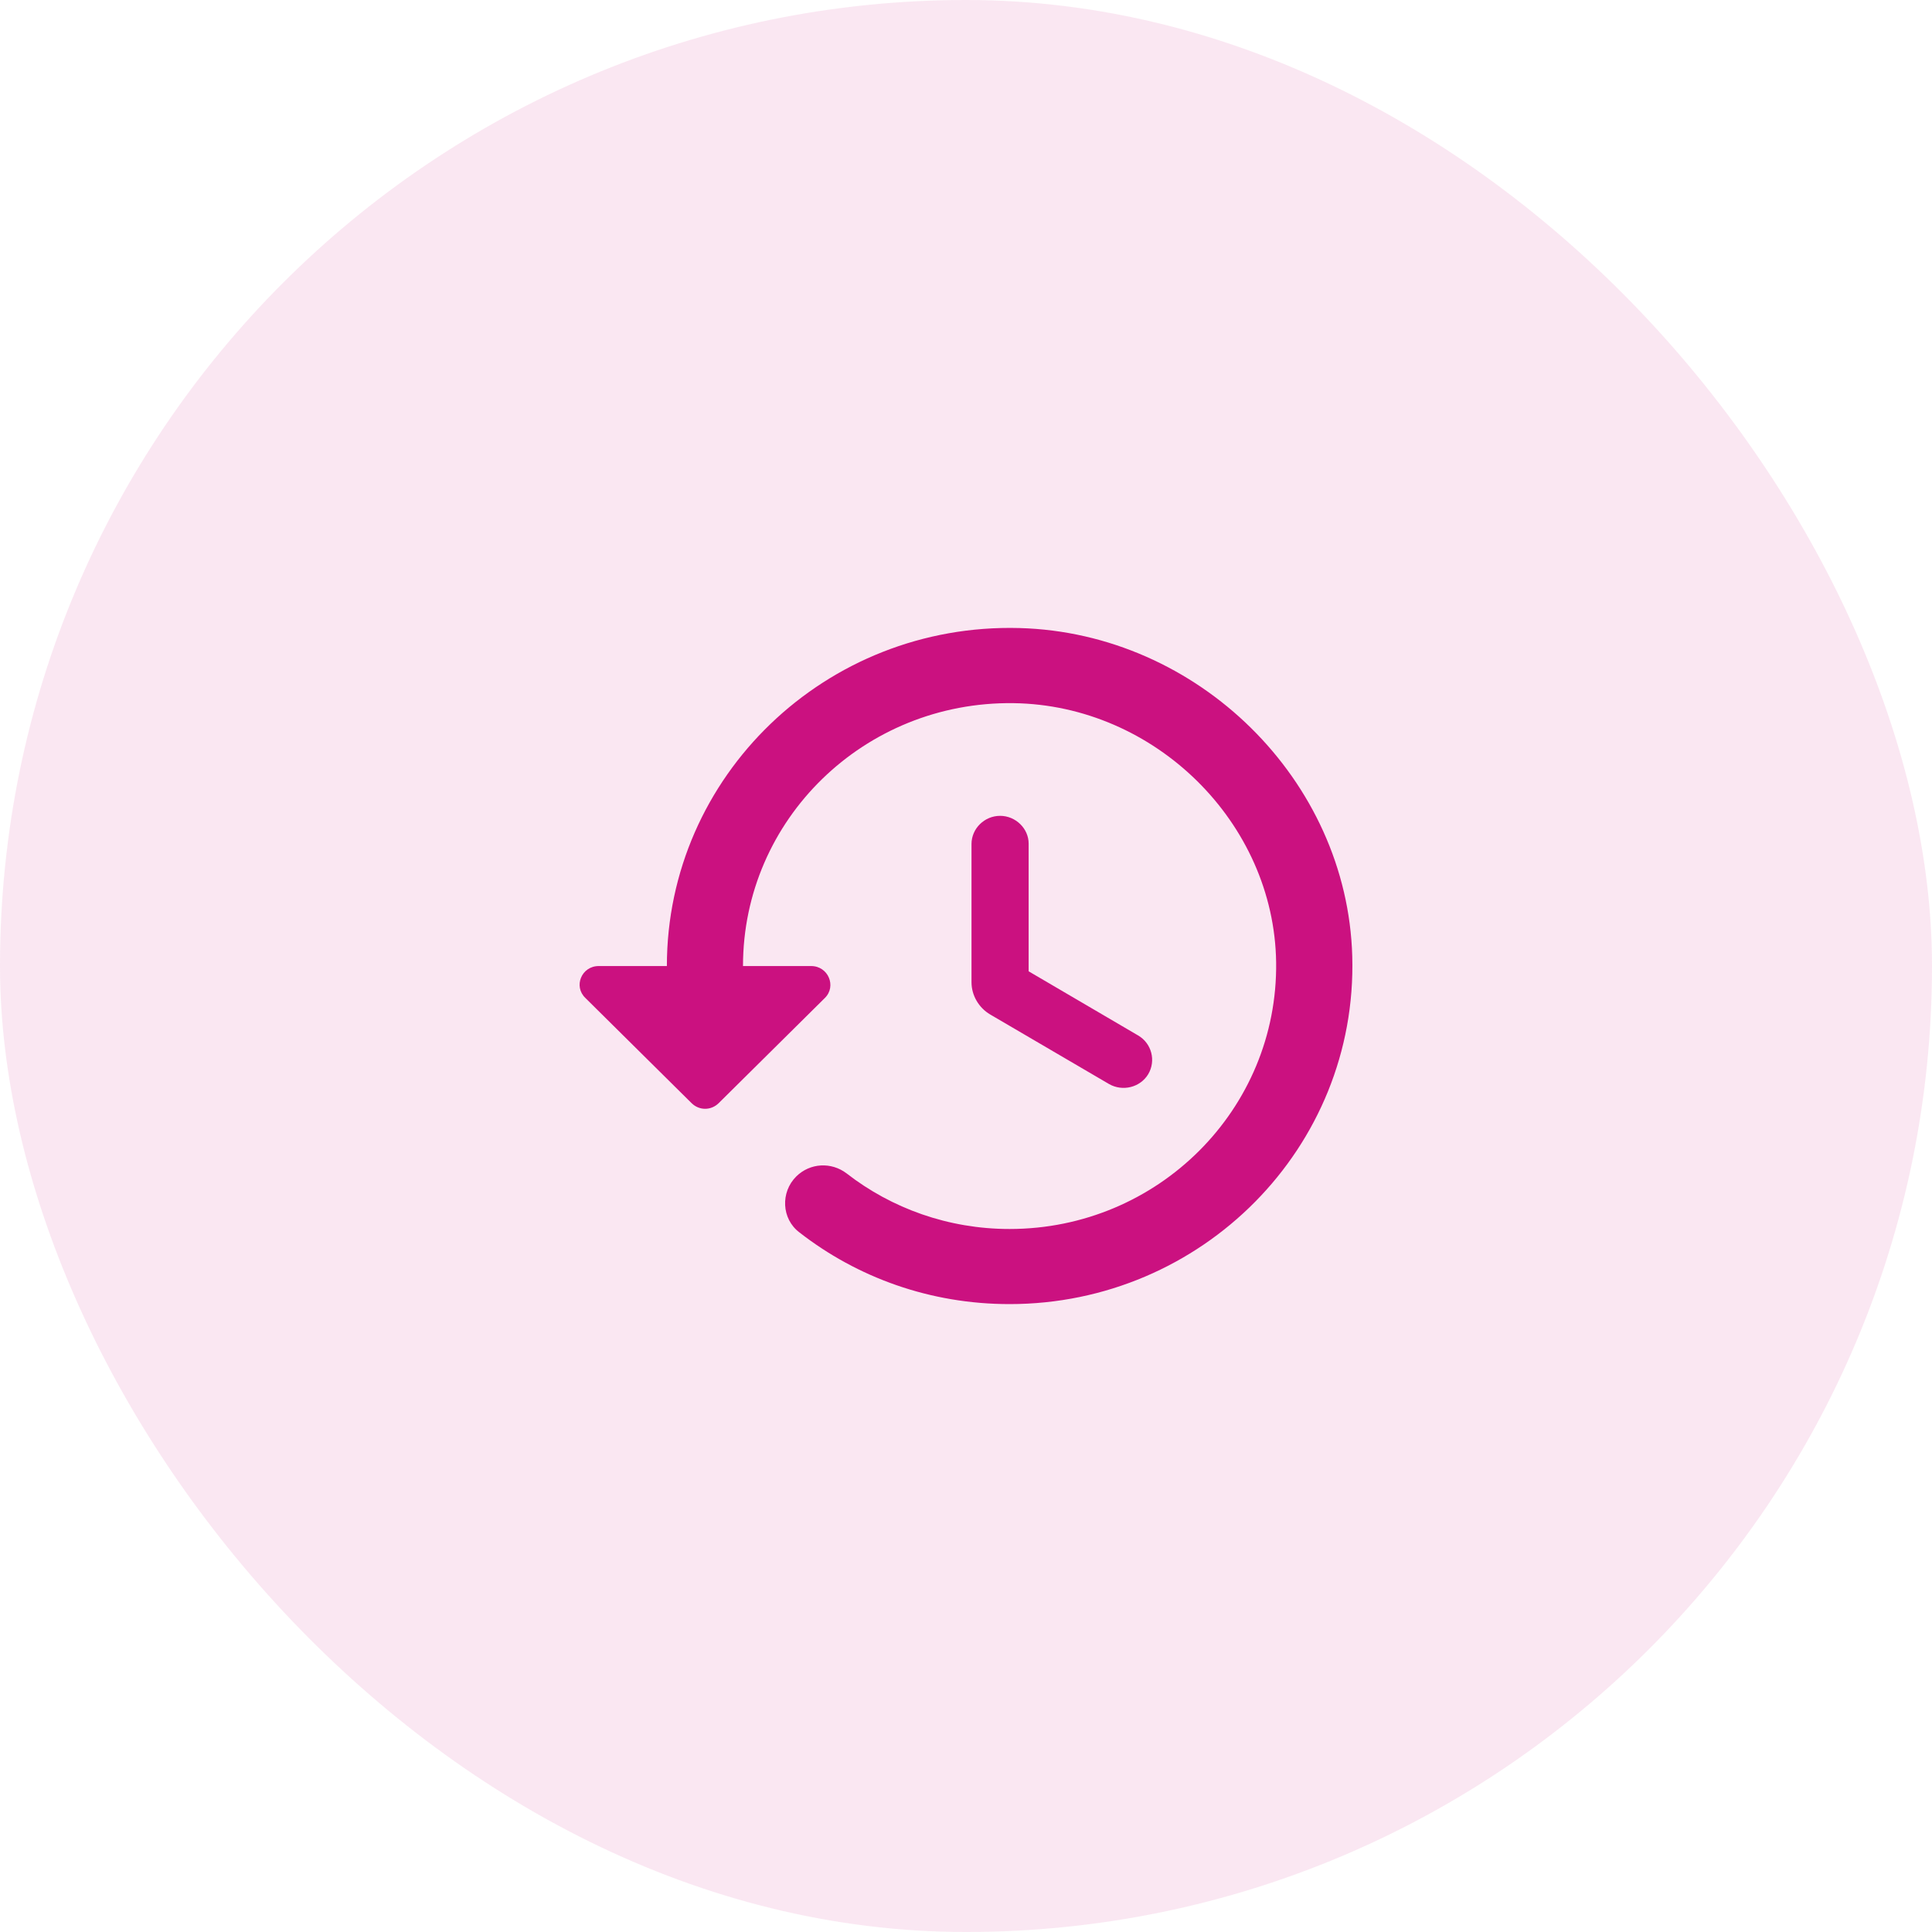 <svg width="40" height="40" viewBox="0 0 40 40" fill="none" xmlns="http://www.w3.org/2000/svg">
<rect opacity="0.1" width="40" height="40" rx="20" fill="#CB1180"/>
<path fill-rule="evenodd" clip-rule="evenodd" d="M13.807 20.001C13.807 16.074 17.094 12.894 21.107 13.003C24.804 13.104 27.895 16.152 27.997 19.799C28.108 23.757 24.883 27 20.902 27C19.254 27 17.748 26.448 16.55 25.515C16.18 25.235 16.156 24.683 16.487 24.356C16.771 24.076 17.212 24.053 17.528 24.294C18.458 25.017 19.633 25.445 20.902 25.445C23.977 25.445 26.46 22.964 26.421 19.924C26.381 17.031 23.913 14.597 20.981 14.558C17.89 14.519 15.383 16.969 15.383 20.001H16.794C17.149 20.001 17.323 20.421 17.078 20.662L14.879 22.84C14.721 22.995 14.477 22.995 14.319 22.84L12.12 20.662C11.867 20.421 12.041 20.001 12.395 20.001H13.807ZM20.114 17.474C20.114 17.155 20.382 16.891 20.706 16.891C21.029 16.891 21.297 17.155 21.297 17.466V20.11L23.567 21.44C23.843 21.603 23.938 21.961 23.772 22.241C23.607 22.513 23.244 22.606 22.96 22.443L20.501 21.004C20.264 20.864 20.114 20.608 20.114 20.336V17.474Z" fill="#CB1180"/>
</svg>
